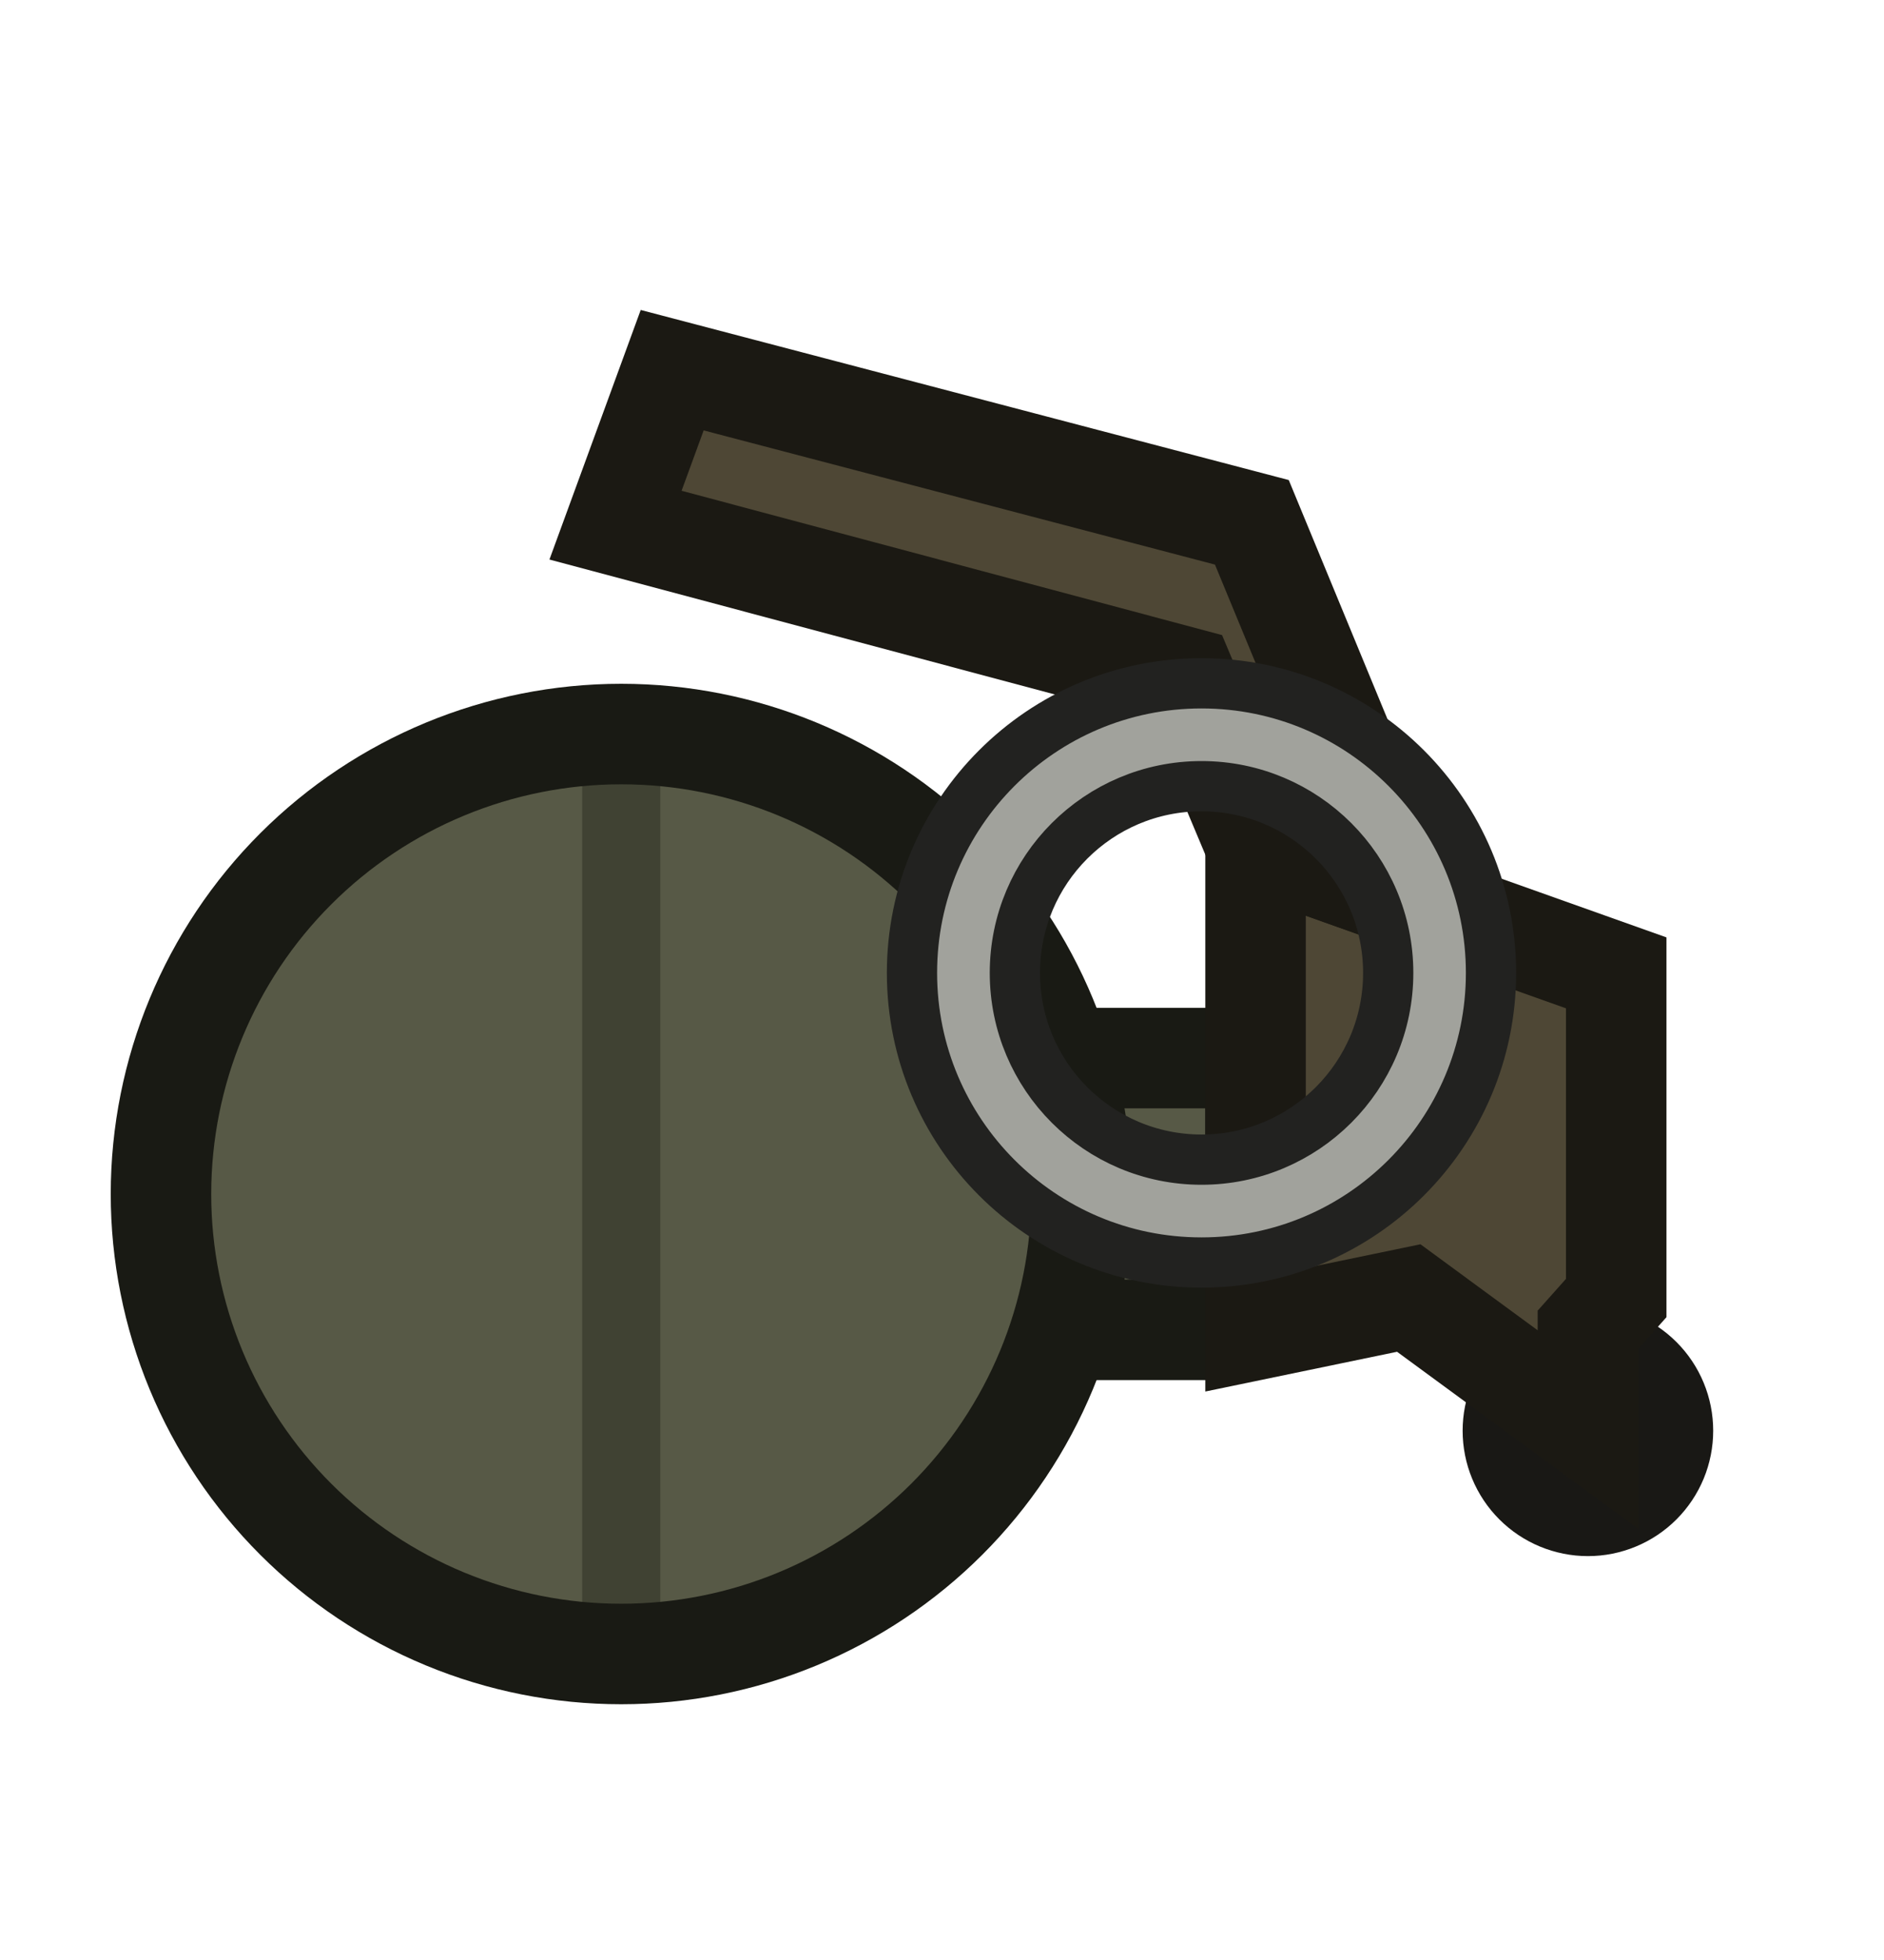 <?xml version="1.0" encoding="UTF-8" standalone="no"?>
<svg
   width="75"
   height="78"
   viewBox="0 0 75 78"
   fill="none"
   version="1.1"
   id="svg8"
   sodipodi:docname="frag_grenade.svg"
   inkscape:version="1.4 (86a8ad7, 2024-10-11)"
   xmlns:inkscape="http://www.inkscape.org/namespaces/inkscape"
   xmlns:sodipodi="http://sodipodi.sourceforge.net/DTD/sodipodi-0.dtd"
   xmlns="http://www.w3.org/2000/svg"
   xmlns:svg="http://www.w3.org/2000/svg">
  <defs
     id="defs8" />
  <sodipodi:namedview
     id="namedview8"
     pagecolor="#ffffff"
     bordercolor="#000000"
     borderopacity="0.25"
     inkscape:showpageshadow="2"
     inkscape:pageopacity="0.0"
     inkscape:pagecheckerboard="0"
     inkscape:deskcolor="#d1d1d1"
     inkscape:zoom="5.1730769"
     inkscape:cx="16.817844"
     inkscape:cy="53.836431"
     inkscape:window-width="1920"
     inkscape:window-height="1009"
     inkscape:window-x="-8"
     inkscape:window-y="-8"
     inkscape:window-maximized="1"
     inkscape:current-layer="svg8" />
  <path
     d="m 49.981,42.608 c -8.9e-5,-0.276 -0.224,-0.5 -0.5,-0.5 l -9.336,7e-6 c -0.276,2e-6 -0.5,0.224 -0.5,0.5 l -7e-6,4.904 1.4e-5,4.909 c 10e-7,0.276 0.224,0.5 0.5,0.5 l 9.336,8e-5 c 0.276,-2e-6 0.5,-0.224 0.5,-0.5 z"
     fill="#575946"
     stroke="#191a14"
     stroke-width="4"
     stroke-miterlimit="3.994"
     id="path1" />
  <path
     d="m 43.056,47.514 c -0.001,-4.855 -1.932,-9.51 -5.369,-12.942 -3.436,-3.432 -8.096,-5.36 -12.955,-5.36 -4.859,-2.82e-4 -9.519,1.928 -12.955,5.36 -3.436,3.432 -5.367,8.088 -5.369,12.942 -8.6e-5,2.404 0.474,4.785 1.394,7.006 0.921,2.221 2.271,4.24 3.972,5.94 1.702,1.7 3.722,3.049 5.945,3.969 2.223,0.92 4.606,1.393 7.012,1.393 2.406,1.38e-4 4.789,-0.473 7.012,-1.393 2.223,-0.92 4.243,-2.269 5.945,-3.969 1.701,-1.7 3.051,-3.719 3.972,-5.94 0.921,-2.221 1.395,-4.602 1.394,-7.006 z"
     fill="#575946"
     id="path2" />
  <path
     d="m 26.287,65.756 -3.9e-5,-36.478 c -0.471,-0.04 -0.944,-0.062 -1.42,-0.065 l -0.27,-4.1e-5 c -0.476,0.004 -0.95,0.025 -1.42,0.065 l -1.1e-5,36.478 c 0.494,0.042 0.989,0.064 1.486,0.066 l 0.138,1.9e-5 c 0.497,-0.002 0.992,-0.024 1.485,-0.066 z"
     fill="#404233"
     id="path3" />
  <path
     d="m 63.213,53.947 c -0.392,-6.4e-5 -0.781,0.077 -1.143,0.228 -0.362,0.15 -0.692,0.37 -0.969,0.648 -0.277,0.278 -0.498,0.607 -0.648,0.97 -0.15,0.363 -0.227,0.752 -0.227,1.144 4.9e-5,0.393 0.077,0.782 0.227,1.144 0.15,0.363 0.37,0.692 0.648,0.97 0.277,0.278 0.607,0.498 0.969,0.648 0.363,0.15 0.751,0.228 1.143,0.228 0.392,1.4e-5 0.781,-0.077 1.143,-0.228 0.363,-0.15 0.692,-0.371 0.969,-0.648 0.277,-0.278 0.497,-0.607 0.648,-0.97 0.15,-0.363 0.227,-0.752 0.227,-1.144 -4.9e-5,-0.393 -0.077,-0.782 -0.227,-1.144 -0.15,-0.363 -0.37,-0.692 -0.648,-0.97 -0.277,-0.278 -0.607,-0.498 -0.969,-0.648 -0.362,-0.15 -0.751,-0.228 -1.143,-0.228 z"
     fill="#47443c"
     stroke="#191815"
     stroke-width="4"
     stroke-miterlimit="3.994"
     id="path4" />
  <path
     d="m 64.34,51.656 -1.127,1.264 6e-6,3.968 -7.132,-5.232 -6.099,1.264 c 0,0 -3.6e-5,-11.1 9e-6,-11.252 l 3.8e-5,-8.061 14.358,5.109 z"
     fill="#4e4735"
     stroke="#1b1913"
     stroke-width="4"
     stroke-miterlimit="3.994"
     stroke-linecap="square"
     id="path5" />
  <path
     d="M 56.018,35.755 49.835,20.786 26.759,14.732 l -2.256,6.167 22.682,6.054 2.797,6.655 z"
     fill="#4e4735"
     stroke="#1b1913"
     stroke-width="4"
     stroke-miterlimit="3.994"
     id="path6" />
  <path
     d="m 43.056,47.514 c -0.001,-4.855 -1.932,-9.51 -5.369,-12.942 -3.436,-3.432 -8.096,-5.36 -12.955,-5.36 -4.859,-2.82e-4 -9.519,1.928 -12.955,5.36 -3.436,3.432 -5.367,8.088 -5.369,12.942 -8.6e-5,2.404 0.474,4.785 1.394,7.006 0.921,2.221 2.271,4.24 3.972,5.94 1.702,1.7 3.722,3.049 5.945,3.969 2.223,0.92 4.606,1.393 7.012,1.393 2.406,1.38e-4 4.789,-0.473 7.012,-1.393 2.223,-0.92 4.243,-2.269 5.945,-3.969 1.701,-1.7 3.051,-3.719 3.972,-5.94 0.921,-2.221 1.395,-4.602 1.394,-7.006 z"
     stroke="#191a14"
     stroke-width="4"
     stroke-miterlimit="3.994"
     id="path7" />
  <path
     fill-rule="evenodd"
     clip-rule="evenodd"
     d="m 36.305,38.718 c 3.7e-5,6.365 5.16,11.525 11.525,11.525 6.365,1.2e-5 11.525,-5.16 11.525,-11.525 3.9e-5,-6.365 -5.16,-11.525 -11.525,-11.525 -6.365,-4.9e-5 -11.525,5.16 -11.525,11.525 z m 4.096,3.4e-5 c -3.4e-5,4.104 3.326,7.431 7.43,7.431 4.106,-6e-5 7.432,-3.327 7.432,-7.431 3.4e-5,-4.104 -3.326,-7.431 -7.432,-7.431 -4.104,7.6e-5 -7.43,3.327 -7.43,7.431 z"
     fill="#a1a29c"
     stroke="#222220"
     stroke-width="2"
     stroke-miterlimit="3.994"
     id="path8" />
</svg>
